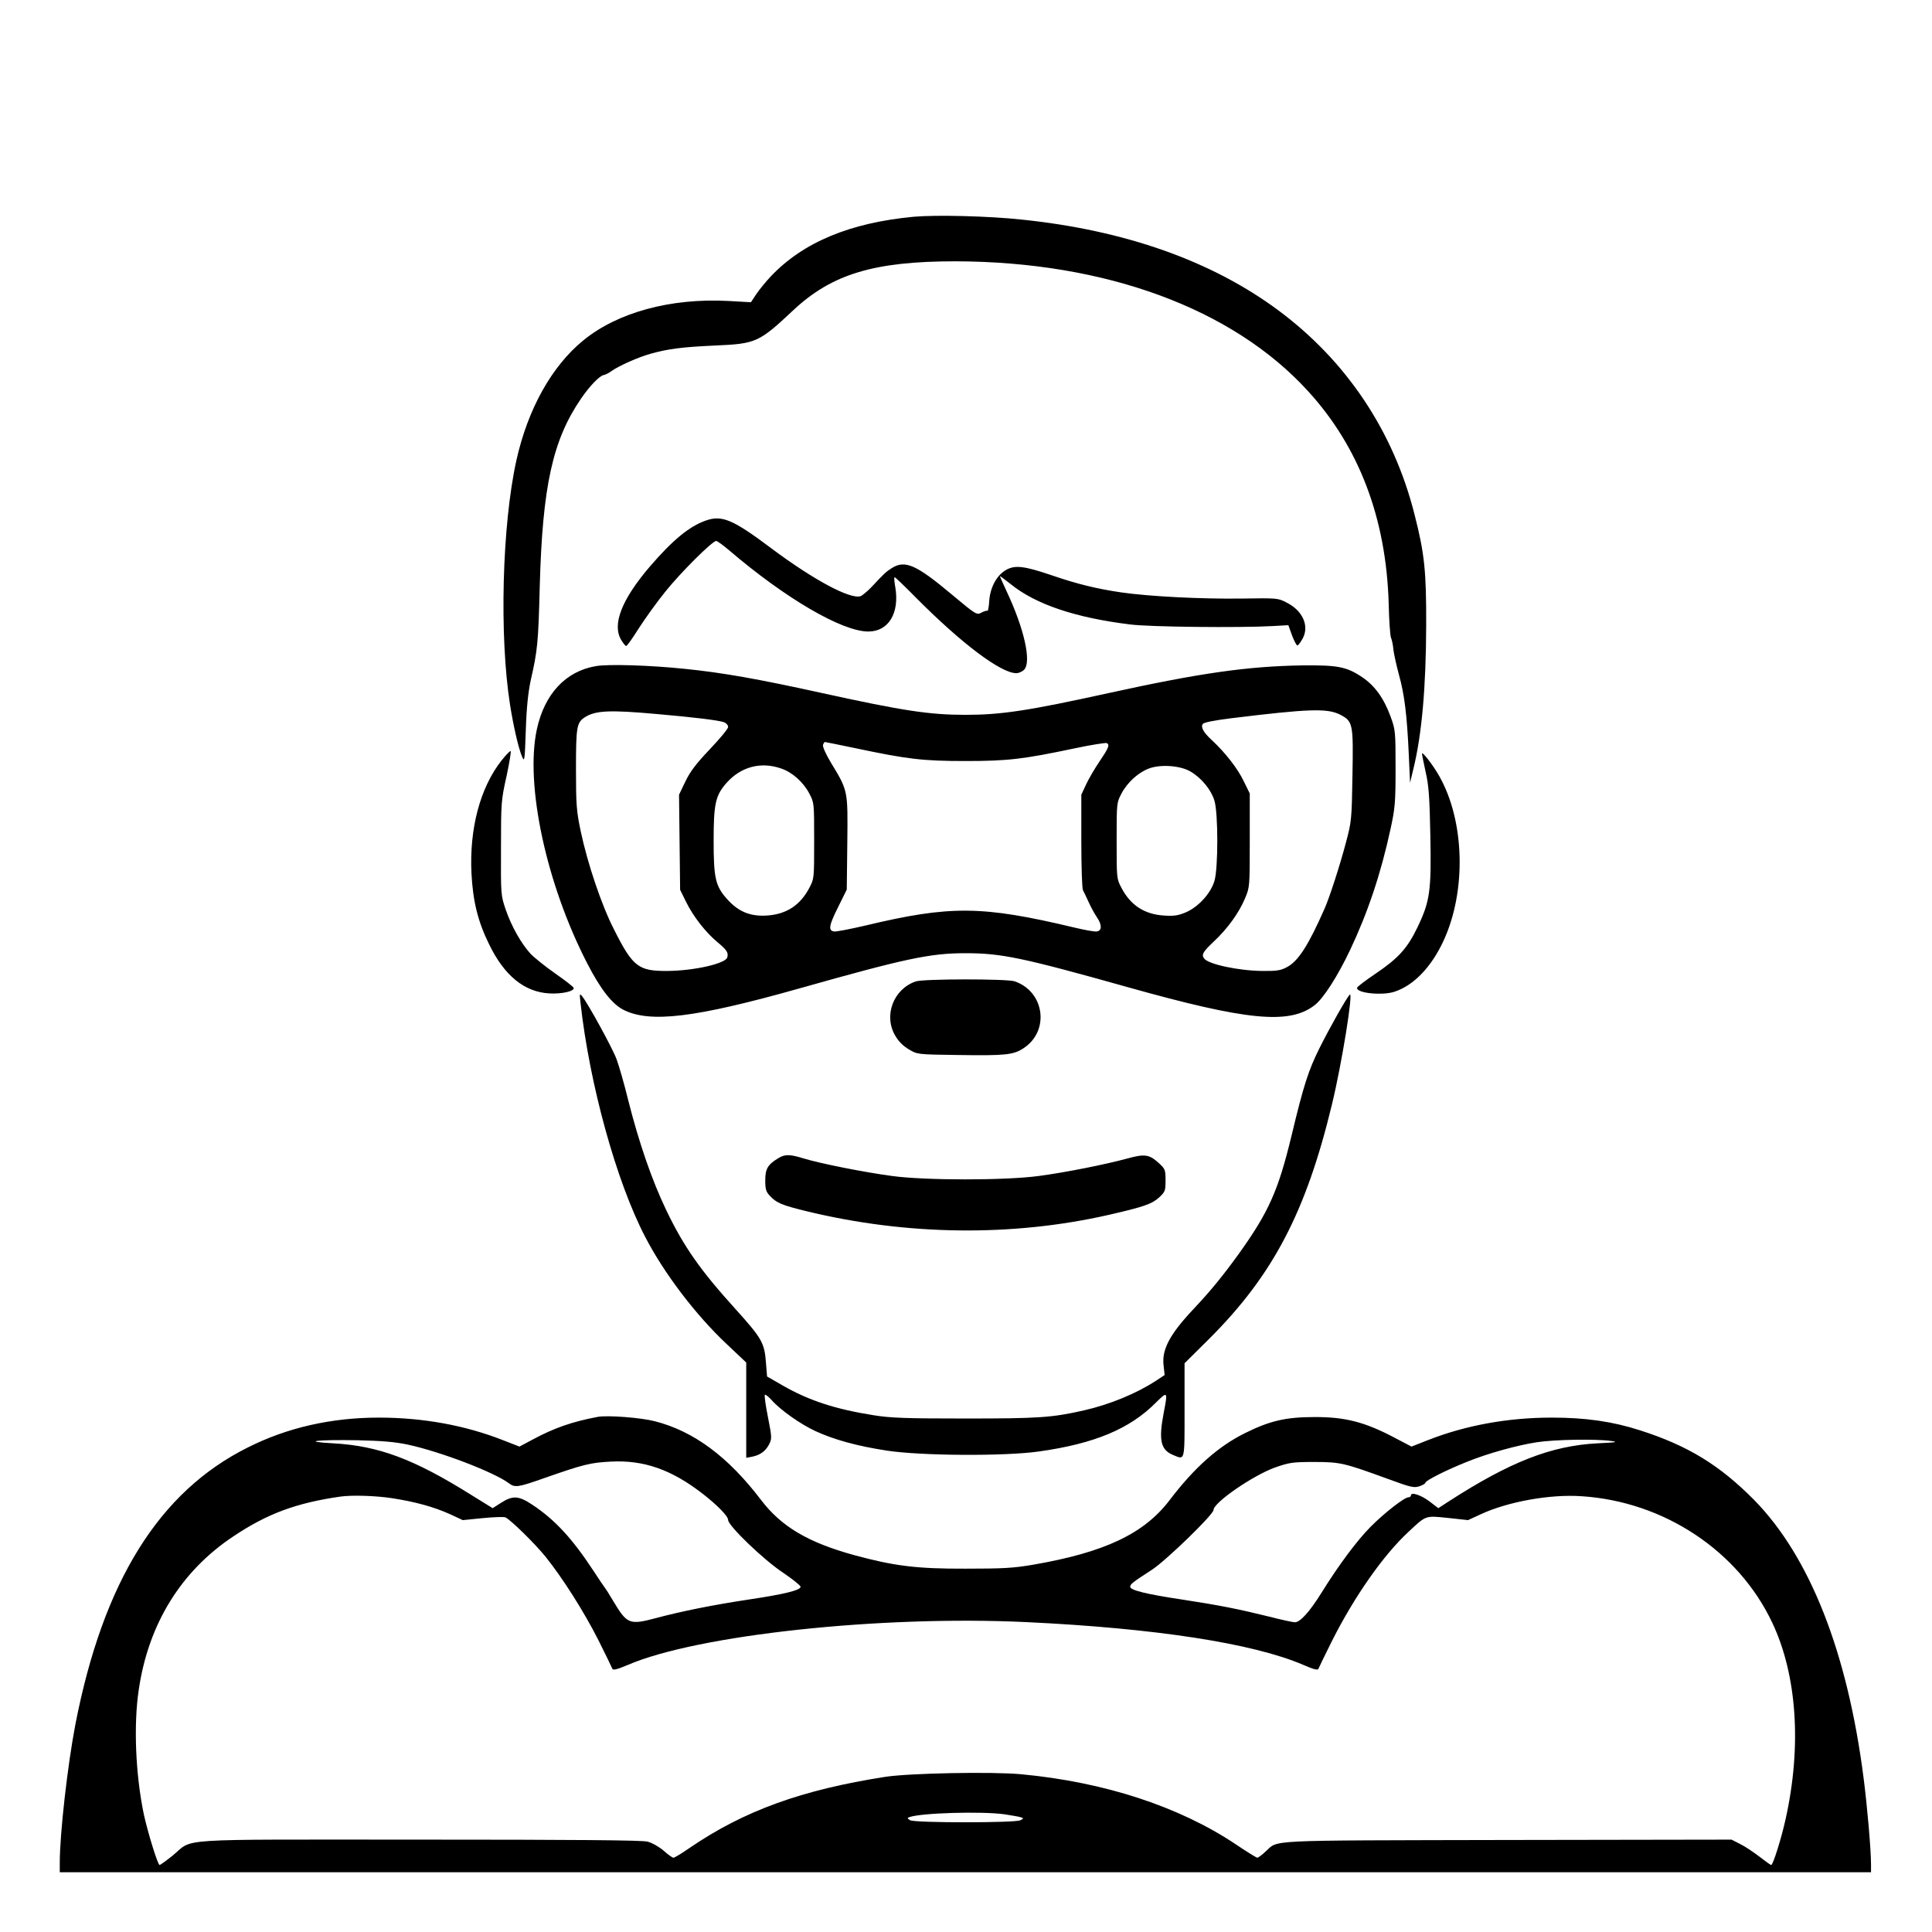 <?xml version="1.0" standalone="no"?>
<!DOCTYPE svg PUBLIC "-//W3C//DTD SVG 20010904//EN"
 "http://www.w3.org/TR/2001/REC-SVG-20010904/DTD/svg10.dtd">
<svg version="1.0" xmlns="http://www.w3.org/2000/svg"
 width="2048pt" height="2048pt" viewBox="0 0 2048 2048"
 preserveAspectRatio="xMidYMid meet">
<g transform="translate(0,2048) scale(0.192,-0.192)"
fill="#000000" stroke="none">
<path d="M5045 9470 c-352 -33 -612 -141 -791 -331 -28 -30 -63 -73 -79 -97
l-29 -44 -125 7 c-318 17 -612 -63 -801 -218 -174 -142 -306 -379 -369 -662
-79 -358 -95 -967 -35 -1350 19 -119 46 -237 66 -285 14 -33 15 -25 21 145 4
127 13 208 27 275 38 166 42 209 50 520 15 552 71 807 228 1036 48 70 102 126
125 130 9 1 30 12 46 24 41 28 143 74 211 93 98 28 180 38 359 46 226 10 241
17 432 196 213 199 446 269 894 269 828 -2 1530 -260 1946 -716 283 -309 432
-703 446 -1173 2 -93 8 -179 13 -190 5 -11 11 -40 13 -65 3 -25 17 -88 31
-140 30 -108 44 -219 54 -440 l7 -155 18 75 c47 191 70 451 71 795 1 297 -9
395 -64 610 -116 461 -377 851 -756 1131 -365 270 -842 439 -1410 498 -183 20
-474 27 -599 16z M3895 7792 c-90 -32 -181 -107 -306 -252 -157 -183 -211
-322 -159 -407 11 -18 23 -33 27 -33 5 0 36 44 70 98 34 53 100 145 147 203
85 106 259 279 280 279 6 0 38 -23 71 -51 311 -266 624 -449 769 -449 112 0
173 102 149 245 -6 30 -7 55 -4 55 4 0 56 -50 116 -111 253 -255 471 -419 556
-419 14 0 34 9 44 20 40 44 0 224 -96 429 -21 46 -39 85 -39 87 0 2 27 -18 61
-45 137 -111 357 -185 659 -222 106 -14 606 -19 784 -9 l89 5 21 -58 c12 -31
25 -56 30 -54 5 2 18 20 29 40 36 69 -1 152 -88 196 -49 26 -52 26 -250 23
-229 -3 -512 12 -665 34 -135 20 -243 46 -388 96 -145 49 -195 55 -242 31 -54
-28 -91 -93 -98 -169 -2 -36 -7 -62 -10 -60 -2 3 -17 -1 -32 -9 -28 -15 -29
-14 -167 101 -193 162 -256 190 -328 145 -31 -19 -42 -29 -113 -105 -24 -25
-52 -48 -61 -51 -58 -18 -260 91 -488 261 -217 163 -277 189 -368 156z M3290
6989 c-167 -28 -284 -154 -326 -349 -66 -305 52 -854 278 -1292 73 -142 137
-224 199 -256 147 -75 396 -45 974 118 581 164 719 194 915 194 199 0 314 -24
898 -188 656 -184 889 -207 1029 -100 49 37 128 160 198 308 97 205 169 420
222 665 25 115 28 145 28 336 0 204 -1 212 -27 284 -37 102 -88 173 -159 220
-85 57 -135 66 -329 64 -304 -5 -564 -42 -1070 -153 -446 -98 -593 -120 -790
-120 -197 0 -344 22 -790 120 -359 79 -552 113 -760 134 -192 20 -422 27 -490
15z m4109 -268 c71 -37 73 -49 68 -335 -4 -243 -5 -255 -36 -371 -32 -122 -90
-302 -118 -365 -89 -202 -145 -290 -208 -323 -33 -18 -56 -22 -135 -21 -130 1
-300 37 -322 69 -16 21 -6 37 53 93 76 71 139 158 173 239 26 62 26 65 26 320
l0 259 -34 69 c-33 69 -101 156 -175 225 -46 42 -62 71 -51 89 5 9 61 20 156
32 432 53 532 56 603 20z m-3779 4 c208 -18 349 -35 378 -46 12 -5 22 -16 22
-26 0 -10 -46 -65 -101 -123 -76 -80 -108 -122 -135 -178 l-35 -73 3 -262 3
-263 33 -67 c40 -81 108 -168 173 -222 53 -44 62 -59 54 -85 -11 -34 -185 -73
-330 -74 -160 -1 -191 22 -295 229 -69 134 -147 367 -184 543 -23 110 -26 144
-26 342 0 233 4 257 48 286 58 38 137 42 392 19z m1102 -189 c289 -61 372 -71
608 -71 236 0 319 10 608 71 90 19 168 31 173 28 17 -10 9 -28 -39 -99 -26
-38 -60 -96 -75 -128 l-27 -58 0 -254 c0 -141 4 -263 9 -273 5 -9 19 -39 32
-67 12 -27 33 -65 46 -84 28 -41 27 -73 -2 -77 -11 -2 -67 8 -125 22 -508 121
-683 123 -1155 10 -82 -19 -159 -34 -170 -32 -33 5 -29 32 22 134 l48 97 3
257 c3 293 5 287 -91 445 -28 47 -47 89 -43 98 3 8 7 15 10 15 2 0 78 -15 168
-34z m-410 -112 c61 -20 123 -75 156 -138 27 -51 27 -52 27 -261 0 -209 0
-210 -27 -261 -50 -95 -126 -145 -233 -152 -93 -6 -158 21 -220 90 -65 72 -75
116 -75 323 0 203 10 250 71 319 79 89 189 119 301 80z m2261 -17 c61 -36 114
-101 132 -161 21 -70 21 -373 0 -443 -20 -68 -88 -143 -157 -173 -43 -18 -65
-22 -123 -18 -107 7 -183 57 -233 152 -27 51 -27 52 -27 261 0 209 0 210 27
261 32 61 94 117 152 138 64 24 173 16 229 -17z M2769 6468 c-118 -150 -178
-375 -166 -623 8 -154 35 -265 97 -391 84 -174 195 -264 332 -272 69 -4 142
12 135 31 -2 6 -48 42 -103 80 -54 38 -115 87 -135 108 -52 57 -106 153 -137
244 -27 79 -27 82 -26 340 0 252 1 264 31 398 16 75 26 137 22 137 -5 0 -27
-23 -50 -52z M7851 6505 c0 -5 9 -50 20 -100 17 -73 22 -139 26 -352 6 -306
-2 -363 -72 -508 -55 -114 -105 -169 -229 -253 -55 -37 -101 -72 -103 -78 -10
-30 140 -46 208 -22 105 35 202 136 269 281 127 275 117 663 -25 911 -36 63
-95 138 -94 121z M5055 5248 c-123 -43 -178 -189 -112 -300 18 -31 44 -57 75
-75 47 -28 47 -28 267 -31 266 -4 310 0 367 38 145 96 115 313 -51 369 -44 14
-504 14 -546 -1z M3205 5130 c50 -451 198 -987 357 -1292 104 -201 278 -430
449 -591 l109 -103 0 -263 0 -263 32 6 c45 9 75 31 94 68 16 31 16 39 -6 150
-13 65 -21 121 -17 124 3 3 20 -10 37 -29 47 -54 159 -133 241 -171 104 -48
231 -83 394 -108 186 -29 652 -32 841 -5 306 43 501 124 646 270 65 64 66 63
43 -56 -29 -151 -17 -205 51 -233 67 -28 64 -41 64 246 l0 260 138 137 c351
351 533 699 676 1293 55 227 119 627 98 605 -17 -16 -110 -181 -167 -295 -61
-123 -87 -202 -155 -486 -73 -302 -126 -420 -290 -649 -89 -123 -154 -203
-250 -305 -130 -138 -176 -223 -166 -310 l6 -55 -47 -31 c-109 -71 -254 -131
-398 -164 -177 -40 -248 -45 -655 -45 -329 0 -414 3 -506 18 -210 33 -358 81
-504 165 l-85 49 -6 74 c-8 112 -22 136 -169 299 -192 212 -284 342 -381 544
-79 164 -151 373 -210 606 -22 91 -52 194 -65 229 -23 62 -156 304 -189 346
-15 19 -16 16 -10 -35z M4295 4271 c-56 -34 -70 -58 -70 -121 0 -48 4 -63 25
-85 37 -40 66 -52 201 -85 554 -135 1136 -142 1669 -21 196 45 239 60 279 96
34 32 36 37 36 95 0 58 -2 63 -37 95 -52 48 -78 52 -172 26 -125 -34 -347 -78
-491 -97 -184 -25 -628 -25 -810 0 -157 21 -396 69 -485 96 -81 25 -107 25
-145 1z M3300 2844 c-139 -26 -240 -61 -357 -124 l-75 -40 -90 35 c-208 82
-442 125 -686 125 -262 0 -506 -55 -724 -165 -490 -244 -799 -741 -952 -1530
-43 -224 -86 -603 -86 -762 l0 -53 5000 0 5000 0 0 43 c0 81 -21 323 -41 477
-89 695 -297 1222 -604 1535 -190 192 -365 300 -631 385 -152 49 -301 70 -486
70 -244 0 -478 -43 -686 -125 l-89 -35 -84 44 c-172 92 -282 120 -454 119
-156 0 -245 -21 -380 -88 -148 -73 -280 -190 -417 -370 -141 -186 -359 -289
-753 -357 -110 -19 -167 -22 -375 -22 -271 -1 -394 15 -615 75 -254 70 -401
157 -513 304 -181 238 -371 380 -587 435 -77 20 -261 34 -315 24z m-1049 -153
c181 -39 476 -152 558 -213 34 -26 51 -23 196 28 217 76 254 85 365 91 183 10
336 -43 509 -177 81 -63 141 -124 141 -145 0 -32 197 -221 303 -291 53 -36 97
-71 97 -78 0 -19 -89 -41 -290 -71 -192 -29 -367 -64 -505 -101 -151 -40 -162
-36 -241 96 -21 36 -41 67 -44 70 -3 3 -32 46 -64 95 -117 178 -212 281 -337
364 -75 50 -108 52 -172 11 l-47 -30 -118 73 c-318 199 -512 271 -762 285
-183 10 -91 21 135 17 133 -3 205 -9 276 -24z m6644 20 c42 -6 30 -8 -75 -13
-255 -13 -483 -102 -822 -321 l-57 -37 -47 36 c-47 36 -104 55 -104 35 0 -6
-6 -11 -14 -11 -22 0 -134 -87 -210 -164 -74 -75 -173 -207 -270 -363 -66
-106 -118 -163 -147 -163 -11 0 -75 14 -141 31 -170 42 -276 63 -478 94 -201
30 -290 52 -290 71 0 14 10 23 120 94 78 51 340 305 340 330 0 41 217 190 338
234 80 28 97 31 217 31 145 0 165 -5 409 -94 125 -46 143 -50 173 -40 18 6 33
15 33 20 0 11 116 70 227 114 112 46 277 92 388 109 96 15 327 19 410 7z
m-6730 -316 c129 -20 230 -48 319 -88 l71 -33 110 11 c61 6 117 8 126 4 30
-15 160 -142 221 -217 95 -119 211 -301 292 -461 40 -80 75 -152 77 -158 3 -9
27 -3 84 21 384 166 1396 275 2200 237 715 -34 1253 -117 1530 -236 57 -25 81
-31 84 -22 2 6 37 78 77 158 123 243 281 469 419 597 100 94 93 91 220 78
l110 -12 74 34 c148 68 380 110 552 98 456 -29 867 -302 1054 -699 136 -288
163 -679 74 -1081 -23 -106 -70 -256 -80 -256 -4 0 -33 21 -65 46 -33 25 -80
57 -107 70 l-47 24 -1243 -2 c-1361 -3 -1255 2 -1330 -64 -20 -19 -41 -34 -45
-34 -5 0 -60 34 -122 76 -311 207 -723 342 -1182 385 -162 15 -615 6 -748 -14
-464 -72 -783 -188 -1083 -393 -43 -30 -83 -54 -89 -54 -5 0 -30 17 -54 39
-26 22 -63 43 -89 50 -31 8 -399 11 -1265 11 -1387 0 -1235 10 -1358 -89 -35
-28 -67 -51 -71 -51 -10 0 -66 183 -87 280 -46 221 -57 495 -28 687 53 363
233 655 522 847 188 126 348 185 592 220 63 9 194 5 285 -9z m3380 -1745 c39
-6 79 -13 89 -16 19 -6 19 -7 0 -17 -27 -15 -582 -15 -609 0 -16 10 -17 13 -5
17 65 24 400 33 525 16z"/>
</g>
</svg>
